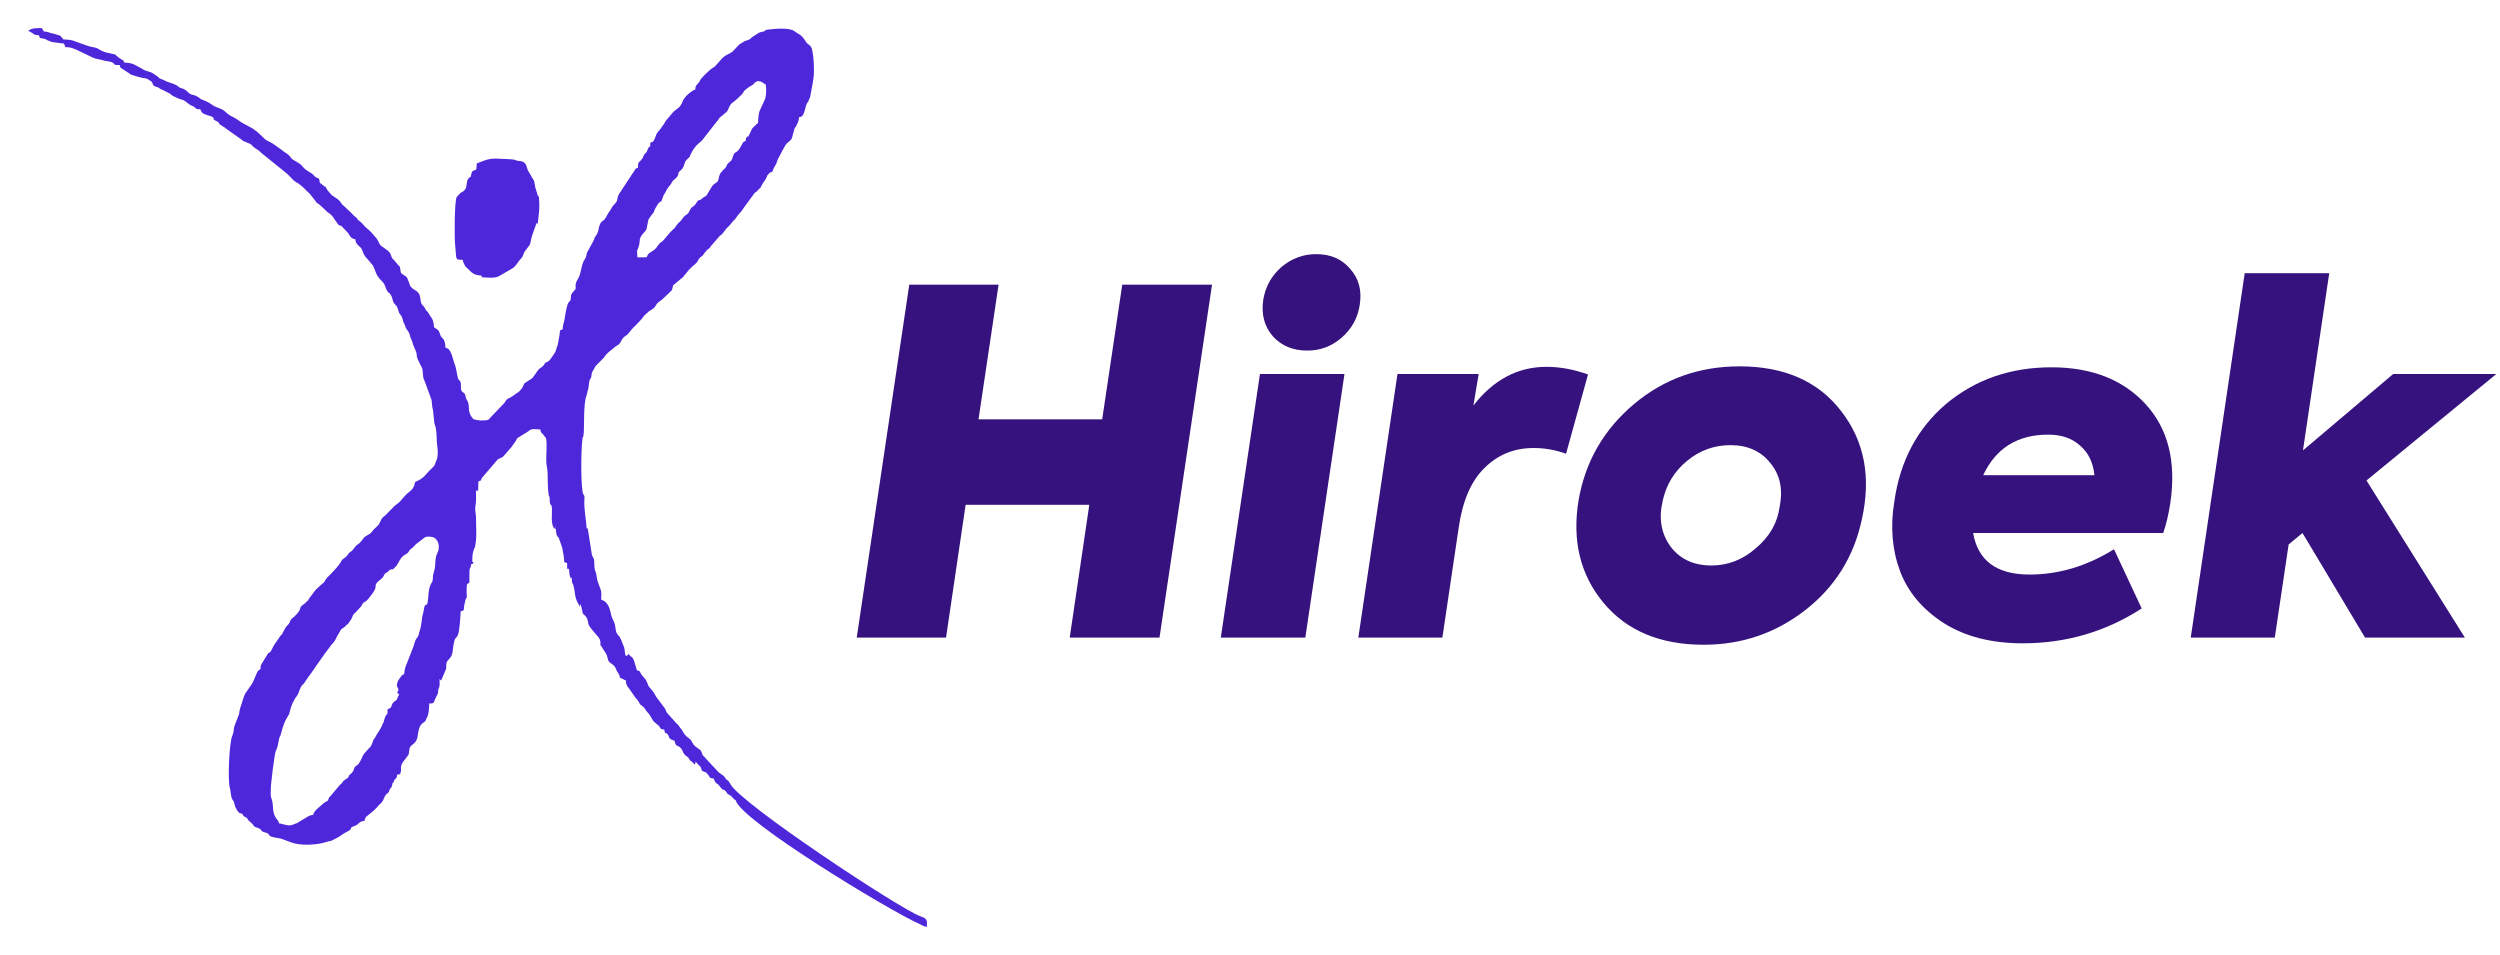 <svg width="178" height="68" viewBox="0 0 178 68" fill="none" xmlns="http://www.w3.org/2000/svg">
<g filter="url(#filter0_d_1984_286)">
<path fill-rule="evenodd" clip-rule="evenodd" d="M23.193 11.282C22.949 11.282 23.118 11.265 23.061 11.232C23.061 11.232 22.967 11.15 22.949 11.15C22.873 11.084 22.798 11.051 22.761 10.985C22.742 10.607 22.648 10.738 22.422 10.574C22.366 10.524 22.309 10.442 22.234 10.376L21.914 10.178C21.519 9.931 21.557 9.783 21.275 9.618L20.842 9.355C20.692 9.24 20.654 9.124 20.504 8.992C20.372 8.894 20.241 8.828 20.09 8.696L19.413 8.218C19.263 8.12 18.924 7.988 18.849 7.889L18.304 7.379C18.229 7.329 18.153 7.28 18.097 7.23C17.928 7.082 17.439 6.884 17.1 6.654L16.987 6.572C16.498 6.226 16.498 6.374 15.972 5.896C15.84 5.765 15.427 5.649 15.239 5.55L14.863 5.303C14.844 5.303 14.844 5.287 14.825 5.287C14.674 5.188 14.468 5.139 14.298 5.056C14.223 4.99 14.261 5.023 14.204 4.974C13.659 4.612 13.753 4.892 13.358 4.546C13.358 4.529 13.339 4.529 13.339 4.513L13.208 4.414C13.001 4.266 12.888 4.299 12.738 4.2C12.587 4.118 12.719 4.134 12.531 4.052C12.286 3.92 11.91 3.854 11.703 3.722L11.515 3.64C11.308 3.558 11.346 3.574 11.196 3.426L10.895 3.228C10.669 3.064 10.443 3.129 10.067 2.866L9.541 2.586C9.315 2.487 9.108 2.471 8.845 2.454C8.751 2.322 8.901 2.421 8.751 2.289L8.506 2.141C8.431 2.092 8.394 2.042 8.3 1.977C8.149 1.845 8.337 1.927 8.055 1.845C7.641 1.746 7.472 1.746 7.171 1.581C6.758 1.318 6.758 1.417 6.306 1.285C6.137 1.235 5.949 1.153 5.742 1.087C5.197 0.906 5.197 0.824 4.52 0.807L4.332 0.593C4.332 0.577 4.313 0.577 4.313 0.56C4.313 0.56 4.294 0.56 4.294 0.544L3.918 0.428C3.918 0.428 3.899 0.412 3.88 0.412L3.73 0.379C3.448 0.33 3.467 0.247 3.128 0.247L2.978 0C2.621 0 2.226 -0.016 2 0.214C2.169 0.247 2.056 0.214 2.207 0.297C2.451 0.428 2.395 0.494 2.771 0.511C2.903 0.791 2.715 0.659 3.128 0.758C3.354 0.807 3.185 0.774 3.354 0.857L3.523 0.923C3.805 1.054 3.749 0.972 4.031 1.038L4.557 1.104L4.651 1.351C5.122 1.367 5.14 1.433 5.498 1.565L6.588 2.092C6.588 2.092 6.607 2.108 6.626 2.108C6.833 2.207 7.115 2.224 7.322 2.289C7.51 2.355 7.735 2.355 7.942 2.421C8.149 2.504 8.036 2.487 8.187 2.619L8.525 2.635C8.563 2.718 8.525 2.734 8.582 2.817L9.183 3.212C9.353 3.36 9.409 3.327 9.691 3.426C9.823 3.475 9.954 3.492 10.105 3.541C10.218 3.558 10.406 3.574 10.5 3.624L10.782 3.805C10.876 3.887 10.857 4.019 10.951 4.101C11.064 4.183 11.196 4.183 11.308 4.249L11.327 4.266C11.346 4.282 11.346 4.282 11.365 4.299C11.365 4.299 11.384 4.299 11.384 4.315C11.534 4.398 11.572 4.381 11.703 4.463L12.023 4.628C12.155 4.678 12.192 4.776 12.361 4.859L12.587 4.958C12.643 4.99 12.738 5.04 12.813 5.056C12.944 5.106 13.02 5.089 13.132 5.172C13.32 5.287 13.433 5.419 13.621 5.517C13.753 5.567 13.697 5.534 13.828 5.616C14.073 5.781 13.866 5.765 14.261 5.781C14.374 6.094 14.486 6.11 14.9 6.242C15.483 6.423 14.938 6.39 15.427 6.637C15.615 6.72 15.502 6.637 15.596 6.786C15.727 6.967 15.934 7 16.104 7.164L17.175 7.922C17.401 8.153 17.721 8.136 17.928 8.334C18.041 8.449 17.947 8.383 18.097 8.498C18.153 8.531 18.21 8.581 18.266 8.614C18.529 8.762 18.548 8.861 18.774 9.025L19.921 9.948C20.165 10.162 20.485 10.376 20.711 10.639C21.087 11.068 21.03 10.854 21.538 11.298C21.67 11.414 21.726 11.479 21.839 11.595L22.084 11.825C22.084 11.842 22.084 11.842 22.102 11.858L22.441 12.286C22.46 12.286 22.46 12.303 22.46 12.319L22.535 12.418C22.591 12.467 22.648 12.501 22.704 12.533L23.174 12.962C23.362 13.192 23.494 13.159 23.701 13.439L23.926 13.769C24.002 13.851 23.926 13.769 23.983 13.851C24.002 13.867 24.039 13.917 24.039 13.933C24.209 14.147 24.209 13.966 24.396 14.18L24.773 14.576C24.923 14.79 24.961 14.987 25.299 15.037C25.318 15.218 25.356 15.317 25.487 15.448C25.487 15.448 25.487 15.465 25.506 15.465L25.713 15.663C25.713 15.679 25.732 15.679 25.732 15.695L25.769 15.778C25.788 15.827 25.807 15.86 25.826 15.91C25.901 16.107 25.976 16.272 26.145 16.42L26.559 16.914C26.691 17.161 26.766 17.524 26.935 17.721C26.954 17.738 26.992 17.804 27.01 17.82L27.048 17.886C27.067 17.886 27.067 17.902 27.086 17.902C27.255 18.116 27.311 18.084 27.424 18.38C27.65 19.088 27.781 18.627 27.969 19.385C28.007 19.582 28.082 19.599 28.195 19.747C28.214 19.747 28.214 19.763 28.214 19.763L28.27 19.846C28.346 19.977 28.364 20.258 28.496 20.389C28.722 20.669 28.402 20.258 28.552 20.472C28.571 20.472 28.571 20.488 28.571 20.488L28.646 20.653C28.684 20.752 28.684 20.834 28.722 20.933C28.74 20.999 28.778 21.032 28.797 21.081C28.891 21.246 28.797 21.196 28.966 21.46L29.06 21.591C29.154 21.723 29.173 21.822 29.211 21.987C29.267 22.151 29.286 22.086 29.417 22.547L29.643 23.09C29.681 23.255 29.662 23.403 29.737 23.568L29.982 24.078C30 24.111 30 24.078 30.057 24.21C30.132 24.441 30.076 24.836 30.207 25.067L30.659 26.285C30.696 26.549 30.696 26.236 30.734 26.549C30.771 26.779 30.753 26.928 30.809 27.125C30.809 27.142 30.828 27.158 30.828 27.175L30.903 27.899C30.903 28.179 30.997 28.278 31.035 28.509C31.072 28.723 31.091 28.986 31.091 29.2C31.091 29.711 31.279 30.271 31.072 30.798C31.053 30.798 31.053 30.814 31.053 30.831L31.016 30.913C30.959 31.094 30.941 31.177 30.79 31.292C30.79 31.308 30.771 31.308 30.771 31.325C30.32 31.704 30.264 32.033 29.587 32.297L29.53 32.395C29.511 32.659 29.323 32.906 29.079 33.071C28.853 33.235 28.552 33.647 28.44 33.746L28.157 33.976C28.139 33.976 28.139 33.993 28.12 33.993L27.462 34.668C27.311 34.8 27.236 34.816 27.142 34.998C26.954 35.393 27.01 35.327 26.672 35.64C26.597 35.706 26.559 35.755 26.503 35.837C26.277 36.117 26.108 36.084 25.976 36.233C25.957 36.233 25.957 36.249 25.939 36.249C25.807 36.414 25.675 36.628 25.506 36.743C25.28 36.859 25.224 37.073 25.036 37.237L24.923 37.303C24.773 37.435 24.735 37.583 24.566 37.699C24.491 37.764 24.396 37.814 24.34 37.88L24.265 38.028C24.077 38.308 23.832 38.588 23.588 38.835C23.438 39 23.268 39.115 23.155 39.312C23.061 39.477 23.137 39.411 22.986 39.527C22.967 39.559 22.93 39.576 22.892 39.609L22.497 39.971C22.497 39.971 22.497 39.988 22.478 39.988L22.084 40.515C21.971 40.647 22.027 40.581 21.952 40.729L21.651 41.009C21.2 41.289 21.557 41.289 21.087 41.766C20.918 41.964 20.767 42.03 20.692 42.145C20.654 42.244 20.617 42.326 20.579 42.392C20.466 42.573 20.354 42.573 20.241 42.853L20.053 43.199C20.034 43.199 19.996 43.232 19.996 43.232L19.564 43.858C19.432 44.023 19.338 44.336 19.225 44.434C19.037 44.583 19.15 44.401 19.018 44.632L18.623 45.274C18.548 45.406 18.548 45.489 18.548 45.637C18.341 45.785 18.379 45.736 18.266 45.966C18.153 46.213 18.059 46.51 17.909 46.74C17.89 46.74 17.89 46.757 17.89 46.773L17.834 46.839C17.815 46.855 17.815 46.855 17.815 46.872L17.495 47.333L17.476 47.349C17.307 47.695 17.232 48.058 17.1 48.42C17.044 48.585 17.044 48.865 16.95 49.029L16.687 49.705C16.611 49.968 16.687 50.05 16.536 50.396C16.329 50.858 16.198 53.526 16.367 54.102C16.423 54.316 16.442 54.711 16.517 54.876L16.649 55.074C16.724 55.304 16.687 55.37 16.893 55.716C16.912 55.716 16.912 55.732 16.912 55.749L16.987 55.815C17.081 55.914 16.987 55.864 17.138 55.914C17.439 55.996 17.175 55.914 17.326 56.078C17.382 56.144 17.326 56.095 17.439 56.161C17.552 56.227 17.42 56.111 17.552 56.227C17.664 56.309 17.608 56.309 17.702 56.424L17.928 56.622C18.153 56.836 17.965 56.819 18.36 56.951C18.755 57.099 18.435 57.132 18.849 57.264C18.962 57.297 19.018 57.297 19.112 57.379C19.244 57.511 19.094 57.478 19.3 57.56C19.545 57.659 19.789 57.643 20.053 57.725L20.711 57.972C21.388 58.236 22.61 58.17 23.268 57.939C23.569 57.84 23.475 57.939 23.738 57.791C23.757 57.791 23.776 57.758 23.795 57.758C23.814 57.758 23.814 57.742 23.832 57.742C24.491 57.412 24.152 57.495 24.716 57.215C25.186 56.984 24.829 56.984 25.13 56.852L25.299 56.786C25.318 56.786 25.318 56.77 25.337 56.77C25.638 56.605 25.525 56.506 25.957 56.441C25.995 56.227 26.032 56.177 26.183 56.062C26.954 55.469 26.841 55.419 27.067 55.238C27.368 54.991 27.311 54.728 27.518 54.547C27.819 54.3 27.631 54.398 27.763 54.184C27.838 54.036 27.894 54.151 27.951 53.756C28.064 53.707 27.988 53.657 28.101 53.509C28.233 53.328 28.252 53.46 28.27 53.163L28.496 53.114C28.515 52.916 28.571 52.949 28.552 52.801C28.534 52.554 28.571 52.438 28.703 52.241L29.079 51.747C29.173 51.483 29.079 51.236 29.323 51.055C29.85 50.693 29.681 50.363 29.831 49.919C29.887 49.721 29.944 49.589 30.132 49.458C30.339 49.342 30.301 49.276 30.395 49.095C30.546 48.832 30.546 48.404 30.564 48.058C30.564 48.058 30.452 48.091 30.677 48.091C30.959 48.074 30.884 47.942 30.978 47.778L31.166 47.399C31.204 47.284 31.185 47.251 31.204 47.119C31.241 46.872 31.223 47.168 31.279 46.905C31.317 46.757 31.298 46.477 31.298 46.328C31.335 46.394 31.392 46.51 31.43 46.394C31.448 46.394 31.448 46.378 31.448 46.361L31.73 45.703C31.806 45.571 31.749 45.373 31.787 45.225C31.843 44.945 32.163 44.879 32.219 44.434C32.238 44.237 32.313 43.644 32.407 43.479C32.445 43.43 32.407 43.479 32.483 43.397L32.501 43.38L32.595 43.232C32.727 42.952 32.783 41.849 32.802 41.519C33.141 41.437 32.971 41.486 33.066 41.042C33.103 40.877 33.122 40.844 33.141 40.696L33.235 40.531C33.235 40.334 33.197 39.807 33.254 39.625C33.272 39.527 33.329 39.576 33.423 39.477C33.423 39.247 33.423 39.016 33.423 38.785C33.423 38.275 33.517 38.588 33.536 38.176C33.686 38.143 33.63 38.16 33.724 38.061C33.592 37.978 33.63 38.011 33.63 37.797C33.63 37.501 33.667 37.32 33.761 37.056C33.949 36.579 33.724 37.32 33.818 36.924C33.968 36.332 33.893 35.525 33.893 34.882C33.893 34.602 33.837 34.487 33.837 34.24C33.837 33.993 33.893 33.878 33.893 33.581C33.893 33.351 33.893 33.12 33.893 32.889C33.818 32.939 33.949 32.939 34.043 32.939L34.062 32.28C34.288 32.165 34.194 32.313 34.307 32.033L35.435 30.715C35.548 30.633 35.736 30.6 35.83 30.501L36.432 29.81C36.488 29.727 36.488 29.727 36.526 29.678C36.526 29.678 36.544 29.662 36.544 29.645L36.733 29.381C36.733 29.365 36.733 29.365 36.751 29.349L36.789 29.283C36.845 29.2 36.751 29.283 36.827 29.2L37.597 28.723C37.861 28.492 37.974 28.558 38.462 28.575C38.519 28.657 38.462 28.657 38.519 28.756C38.632 28.97 38.556 28.789 38.651 28.904L38.82 29.134C38.989 29.332 38.801 29.036 38.876 29.2C38.97 29.645 38.876 30.386 38.895 30.897C38.914 31.193 38.989 31.374 38.989 31.72C39.008 32.148 38.989 32.807 39.064 33.219C39.102 33.433 39.083 33.219 39.121 33.383C39.158 33.532 39.121 33.663 39.158 33.795C39.196 34.075 39.233 33.795 39.29 34.108C39.346 34.388 39.139 35.508 39.553 35.673V35.31C39.572 35.574 39.572 35.821 39.628 36.052C39.666 36.2 39.722 36.233 39.779 36.282L40.023 36.974C40.08 37.303 40.174 37.666 40.174 38.011C40.193 38.011 40.211 38.028 40.211 38.028L40.287 38.061C40.343 38.094 40.305 38.061 40.381 38.094V38.489C40.681 38.588 40.343 38.44 40.512 38.489C40.531 38.67 40.531 38.835 40.569 38.983C40.663 39.312 40.681 39.131 40.719 39.131C40.719 39.247 40.7 39.362 40.738 39.477L40.832 39.691C40.87 39.84 40.907 40.021 40.926 40.218C41.02 40.91 41.227 40.959 41.264 41.206L41.321 41.009C41.377 41.124 41.415 41.305 41.453 41.47C41.528 41.816 41.453 41.618 41.641 41.816C41.923 42.096 41.81 42.31 41.96 42.573C42.13 42.837 42.374 43.084 42.581 43.331C42.6 43.347 42.637 43.397 42.637 43.413C42.769 43.578 42.75 43.743 42.75 43.957C42.769 43.957 42.788 43.957 42.788 43.973L43.145 44.533C43.277 44.714 43.239 45.027 43.408 45.159C43.615 45.324 43.766 45.373 43.859 45.637C43.972 45.95 44.104 45.933 44.142 46.263C44.33 46.312 44.405 46.394 44.574 46.46C44.574 46.674 44.555 46.658 44.649 46.806C44.706 46.938 44.649 46.872 44.743 46.954L45.27 47.712L45.307 47.745C45.439 47.877 45.458 47.959 45.552 48.107C45.646 48.239 45.684 48.222 45.796 48.321C45.928 48.437 45.984 48.601 46.116 48.733C46.379 48.996 46.398 49.243 46.586 49.408L46.925 49.688C46.981 49.77 47 49.836 47.075 49.902L47.301 49.952C47.338 50.331 47.395 50.083 47.545 50.297C47.677 50.462 47.583 50.545 47.809 50.66C48.166 50.825 47.94 50.61 48.091 50.956C48.185 51.187 48.297 51.022 48.542 51.352C48.617 51.467 48.636 51.615 48.749 51.73C48.88 51.895 48.956 51.829 49.068 52.027C49.163 52.175 48.993 52.043 49.181 52.175C49.313 52.29 49.05 52.076 49.257 52.224L49.463 52.438C49.539 52.34 49.501 52.356 49.52 52.224L49.745 52.471C49.839 52.554 49.858 52.537 49.915 52.686C49.934 52.718 49.934 52.752 49.952 52.784C49.99 52.883 49.934 52.867 50.065 52.916L50.14 52.949L50.272 52.998C50.272 53.015 50.291 53.015 50.291 53.015L50.479 53.245C50.554 53.41 50.592 53.41 50.817 53.427L50.892 53.624C50.949 53.74 51.081 53.822 51.156 53.871L51.381 54.151C51.494 54.267 51.381 54.168 51.532 54.234C51.795 54.365 51.645 54.448 51.927 54.596L52.04 54.662C52.058 54.662 52.058 54.678 52.058 54.678C52.171 54.777 52.209 54.892 52.378 54.975C52.754 56.441 63.341 62.847 65.429 63.769C65.635 63.868 65.786 63.967 65.993 64C66.012 63.522 66.03 63.407 65.541 63.242C64.056 62.715 52.698 55.189 52.002 53.822C51.833 53.493 51.795 53.624 51.626 53.377L51.569 53.295C51.475 53.18 51.363 53.147 51.25 53.048C51.231 53.048 51.212 53.015 51.193 53.015L50.441 52.208C50.422 52.191 50.347 52.109 50.347 52.109L50.159 51.895C49.915 51.697 50.028 51.566 49.839 51.385L49.651 51.253C49.257 50.989 49.332 50.825 49.144 50.643L48.862 50.413C48.617 50.166 48.673 50.133 48.504 49.902C48.448 49.836 48.467 49.853 48.429 49.82C48.354 49.705 48.297 49.606 48.166 49.507L47.489 48.749C47.395 48.634 47.432 48.519 47.226 48.288L46.906 47.86C46.849 47.761 46.868 47.811 46.793 47.712C46.661 47.547 46.605 47.366 46.455 47.185L46.248 46.938C46.097 46.806 46.154 46.592 45.872 46.263L45.759 46.147C45.364 45.62 45.778 45.917 45.345 45.719L45.138 45.027C45.025 44.78 45.025 44.83 44.856 44.681L44.743 44.566C44.668 44.648 44.706 44.698 44.555 44.698C44.461 44.5 44.499 44.286 44.443 44.105C44.424 44.023 44.405 44.023 44.386 43.973L44.236 43.578C43.972 43.035 44.142 43.446 43.935 43.117C43.803 42.919 43.841 42.606 43.747 42.359C43.596 41.964 43.596 42.162 43.427 41.421C43.352 41.173 43.277 41.025 43.089 40.844C43.032 40.795 43.051 40.811 42.995 40.778L42.806 40.696C42.806 40.465 42.844 40.185 42.769 39.971C42.769 39.955 42.75 39.955 42.75 39.938L42.562 39.411C42.487 39.247 42.487 38.967 42.43 38.785C42.336 38.522 42.318 38.489 42.318 38.143C42.299 37.699 42.28 37.814 42.148 37.534L41.847 35.623H41.772C41.735 35.047 41.584 34.273 41.603 33.663C41.603 33.548 41.641 33.334 41.584 33.268C41.584 33.252 41.547 33.235 41.547 33.219C41.34 32.939 41.358 30.024 41.471 29.25C41.509 28.97 41.509 29.233 41.547 28.986C41.622 28.476 41.509 26.746 41.772 26.121L41.904 25.594C41.923 25.429 41.941 25.116 42.017 24.984C42.073 24.852 42.073 25.05 42.111 24.737C42.13 24.474 42.205 24.441 42.318 24.227C42.393 24.078 42.355 24.111 42.468 23.996L42.487 23.98L42.995 23.469C43.182 23.189 43.164 23.255 43.333 23.074L43.859 22.646C44.066 22.514 44.01 22.58 44.104 22.481C44.217 22.333 44.273 22.151 44.405 22.02C44.668 21.773 44.518 22.053 44.969 21.46C45.082 21.311 45.477 20.999 45.834 20.521C45.834 20.505 45.834 20.505 45.853 20.488L46.21 20.159C46.549 19.945 46.567 19.977 46.755 19.648C46.868 19.5 47.019 19.434 47.169 19.302C47.169 19.286 47.188 19.286 47.188 19.286L47.809 18.693C47.884 18.594 47.884 18.396 47.94 18.298L48.542 17.804C48.617 17.754 48.655 17.721 48.711 17.622C48.786 17.54 48.824 17.491 48.88 17.425C49.05 17.194 49.257 16.997 49.501 16.799C49.557 16.75 49.557 16.75 49.595 16.7C49.67 16.634 49.67 16.601 49.727 16.486C49.802 16.354 49.877 16.321 49.99 16.223C50.103 16.124 49.99 16.272 50.084 16.124C50.441 15.597 50.498 15.778 50.592 15.547L51.269 14.773C51.494 14.658 51.607 14.361 51.795 14.197C51.983 14.049 52.115 13.802 52.303 13.637C52.34 13.604 52.359 13.587 52.378 13.555L52.453 13.439C52.623 13.192 52.754 13.126 52.923 12.846C52.98 12.764 53.017 12.715 53.074 12.632L53.619 11.891C53.751 11.694 53.732 11.743 53.883 11.628L54.052 11.446C54.164 11.331 54.146 11.397 54.202 11.249C54.315 11.002 54.503 10.837 54.597 10.59C54.616 10.524 54.597 10.541 54.654 10.458L54.823 10.294C55.086 10.129 54.616 10.392 54.898 10.261C55.067 10.195 54.973 10.261 55.067 10.014L55.199 9.783C55.312 9.635 55.33 9.404 55.425 9.256L55.612 8.91C55.669 8.795 55.612 8.91 55.669 8.795L55.932 8.317L55.951 8.301C56.101 8.087 56.271 8.07 56.383 7.84L56.553 7.214C56.59 7.066 56.572 7.148 56.609 7.082L56.666 7.016C56.778 6.786 56.891 6.588 56.891 6.341C56.948 6.341 57.004 6.324 57.042 6.308C57.324 6.16 57.305 5.583 57.474 5.336C57.587 5.139 57.474 5.435 57.587 5.122L57.681 4.908C57.7 4.842 57.7 4.793 57.719 4.694C57.775 4.348 57.869 3.986 57.907 3.656C58.001 3.179 57.944 1.894 57.794 1.45C57.681 1.137 57.531 1.235 57.361 0.939C57.324 0.873 57.343 0.923 57.305 0.857L57.248 0.774C56.985 0.412 56.872 0.461 56.553 0.214C56.196 -0.049 55.18 0.05 54.748 0.099C54.578 0.116 54.616 0.099 54.484 0.165C54.334 0.264 54.484 0.231 54.259 0.264C54.014 0.313 53.977 0.363 53.788 0.494L53.6 0.61C53.469 0.692 53.431 0.807 53.243 0.857C52.999 0.923 52.98 0.955 52.792 1.071C52.717 1.104 52.66 1.137 52.604 1.203L52.134 1.697C51.852 1.894 51.607 1.894 51.269 2.322L50.911 2.718C50.705 2.899 50.798 2.718 50.159 3.344L49.934 3.591C49.821 3.722 49.839 3.788 49.745 3.887C49.576 4.101 49.52 4.068 49.501 4.381C49.294 4.414 48.843 4.809 48.749 4.974L48.655 5.106C48.636 5.139 48.598 5.221 48.598 5.237C48.392 5.715 48.26 5.682 47.959 5.946L47.376 6.637C47.282 6.868 47.169 6.934 47.038 7.164L46.831 7.411C46.68 7.593 46.661 7.856 46.549 8.004C46.417 8.202 46.492 8.037 46.304 8.169C46.285 8.696 46.304 8.235 46.135 8.597C46.06 8.778 46.078 8.795 45.928 8.943C45.759 9.124 45.834 9.223 45.608 9.437C45.401 9.618 45.439 9.618 45.42 9.948C45.195 10.046 45.307 9.931 45.176 10.145L44.273 11.512C44.254 11.545 44.254 11.545 44.236 11.578C44.085 11.792 44.01 11.858 43.953 12.171C43.916 12.435 43.803 12.467 43.634 12.665C43.577 12.748 43.559 12.813 43.483 12.912L43.446 12.995L43.389 13.044C43.389 13.06 43.389 13.06 43.371 13.077C43.371 13.077 43.371 13.093 43.352 13.11C43.22 13.291 43.164 13.522 42.976 13.686L42.863 13.769C42.618 13.966 42.656 14.394 42.506 14.658C42.506 14.674 42.506 14.674 42.487 14.691C42.148 15.201 42.449 14.724 42.261 15.136L41.829 15.926C41.735 16.074 41.791 16.223 41.641 16.453C41.358 16.848 41.415 17.408 41.17 17.82C40.851 18.331 41.058 18.363 40.964 18.611C40.888 18.709 40.87 18.693 40.832 18.742L40.738 18.874C40.606 19.072 40.681 18.94 40.644 19.22C40.606 19.549 40.587 19.352 40.475 19.549C40.343 19.747 40.249 20.406 40.211 20.653C40.174 20.966 40.08 20.999 40.061 21.443L39.873 21.526C39.854 21.756 39.835 21.888 39.798 22.086C39.666 22.81 39.76 22.349 39.628 22.794C39.553 23.008 39.553 23.074 39.44 23.206L39.365 23.321C39.328 23.37 39.328 23.387 39.309 23.403C39.233 23.518 39.139 23.667 39.008 23.749C38.839 23.848 38.933 23.733 38.801 23.864C38.745 23.93 38.763 23.963 38.688 24.029C38.556 24.194 38.481 24.161 38.331 24.325L38.143 24.589C38.143 24.589 38.143 24.605 38.124 24.622L37.917 24.902C37.898 24.918 37.898 24.918 37.88 24.935C37.88 24.935 37.88 24.951 37.861 24.951L37.41 25.248C37.259 25.33 37.259 25.528 37.165 25.643C36.996 25.841 36.996 25.873 36.751 26.022L36.469 26.219C36.281 26.335 36.488 26.236 36.262 26.335C35.98 26.45 36.018 26.615 35.811 26.796L35.04 27.603C34.814 27.8 34.89 27.932 34.438 27.932C34.194 27.949 34.062 27.932 33.855 27.883C33.592 27.817 33.742 27.866 33.648 27.767C33.272 27.356 33.46 26.977 33.31 26.598L33.197 26.401C33.141 26.269 33.16 26.154 33.084 26.038C33.028 25.956 32.915 25.923 32.859 25.824C32.765 25.643 32.877 25.346 32.765 25.149C32.671 25.001 32.652 25.099 32.595 24.885C32.52 24.589 32.483 24.194 32.37 23.914C32.238 23.601 32.182 23.057 31.9 22.827L31.712 22.744C31.712 22.514 31.674 22.283 31.561 22.135L31.448 22.02C31.298 21.872 31.354 21.657 31.166 21.476L31.053 21.41C30.978 21.361 31.053 21.361 30.903 21.311C30.884 21.032 30.847 20.752 30.659 20.538L30.508 20.29C30.414 20.109 30.414 20.225 30.32 20.06C30.057 19.549 30 19.862 29.925 19.22C29.85 18.594 29.361 18.726 29.173 18.281C29.154 18.215 29.173 18.232 29.135 18.149L29.004 17.82C28.947 17.688 28.834 17.639 28.703 17.556C28.496 17.425 28.534 17.375 28.496 17.128C28.44 16.881 28.496 17.029 28.402 16.931L28.045 16.503C27.988 16.453 28.026 16.503 27.969 16.437C27.781 16.223 27.913 16.124 27.631 15.86L27.293 15.613C26.935 15.415 27.029 15.234 26.766 14.921C26.578 14.691 26.333 14.411 26.089 14.23C25.939 14.114 25.863 13.966 25.75 13.867L25.487 13.653C25.393 13.555 25.487 13.571 25.318 13.456C25.13 13.324 25.13 13.258 24.942 13.093L24.415 12.599C24.284 12.501 24.265 12.369 24.096 12.22C24.096 12.22 24.096 12.204 24.077 12.204L23.738 11.973C23.55 11.875 23.475 11.694 23.343 11.578L23.212 11.364C23.174 11.298 23.193 11.364 23.193 11.282ZM33.949 9.635L33.912 10.063C33.592 10.228 33.63 10.112 33.536 10.491C33.498 10.656 33.573 10.524 33.423 10.639C33.16 10.854 33.291 11.166 33.141 11.446C33.122 11.463 33.122 11.463 33.122 11.479C33.103 11.479 33.084 11.512 33.084 11.529C32.953 11.677 32.783 11.726 32.783 11.743L32.52 12.023C32.351 12.253 32.351 15.07 32.407 15.448C32.426 15.646 32.445 15.893 32.464 16.14C32.501 16.535 32.539 16.47 32.953 16.503C32.953 16.651 33.047 16.782 33.103 16.914C33.178 17.046 33.291 17.095 33.404 17.227C33.648 17.474 33.799 17.59 34.288 17.622C34.419 17.837 34.231 17.573 34.288 17.738C34.645 17.754 35.191 17.837 35.51 17.672L36.507 17.095C36.77 16.914 36.883 16.618 37.127 16.371C37.297 16.206 37.24 16.025 37.41 15.844L37.729 15.415C37.804 15.185 37.823 14.905 37.955 14.576L38.199 13.884C38.275 13.95 38.256 13.785 38.275 14.032C38.368 13.06 38.444 13.011 38.368 11.891C38.35 11.891 38.444 11.759 38.368 11.924L38.331 11.99C38.331 12.006 38.312 12.023 38.312 12.023C38.293 11.891 38.293 11.973 38.275 11.875L38.143 11.43C38.124 11.414 38.124 11.414 38.124 11.397L38.049 10.985C38.011 10.837 38.049 10.919 37.992 10.821L37.804 10.508C37.804 10.491 37.804 10.491 37.786 10.475C37.786 10.458 37.786 10.458 37.767 10.442L37.654 10.244C37.504 10.046 37.522 9.75 37.353 9.602C37.184 9.47 37.165 9.487 36.92 9.454C36.62 9.421 36.808 9.388 36.526 9.355C36.281 9.322 35.811 9.322 35.585 9.305C34.908 9.256 34.664 9.355 34.119 9.569L34.043 9.602C34.043 9.602 34.025 9.602 34.006 9.602L33.949 9.635ZM26.747 39.757C26.691 39.461 27.161 39.28 27.293 39.049C27.443 38.802 27.33 38.884 27.556 38.752C27.687 38.687 27.612 38.67 27.763 38.571C27.951 38.456 27.857 38.687 28.157 38.357L28.176 38.341C28.402 38.094 28.477 37.682 28.853 37.484C29.154 37.32 29.023 37.336 29.192 37.139L29.267 37.073C29.267 37.073 29.286 37.073 29.286 37.056C29.305 37.056 29.305 37.04 29.323 37.04C29.474 36.908 29.624 36.71 29.812 36.595L30.151 36.332C30.226 36.282 30.301 36.15 30.771 36.233C30.884 36.249 30.828 36.249 30.903 36.282C31.279 36.48 31.317 37.04 31.148 37.353C30.941 37.764 31.016 38.324 30.941 38.538L30.828 38.967C30.809 39.148 30.847 39.329 30.734 39.494C30.471 39.856 30.527 40.515 30.433 40.959C30.395 41.124 30.32 40.976 30.226 41.173L30.132 41.651C30 42.014 30.057 42.458 29.85 43.018C29.812 43.117 29.831 43.117 29.812 43.199L29.737 43.347C29.737 43.364 29.718 43.364 29.718 43.38C29.568 43.545 29.549 43.693 29.474 43.891C29.474 43.907 29.474 43.924 29.474 43.94L28.947 45.291C28.891 45.39 28.797 45.653 28.778 45.999C28.684 46.048 28.703 46.016 28.609 46.098C28.609 46.098 28.59 46.098 28.59 46.114L28.364 46.427C28.139 46.888 28.346 46.921 28.364 47.086C28.402 47.366 28.289 47.004 28.308 47.3C28.327 47.596 28.327 47.234 28.421 47.465C28.195 47.761 28.421 47.728 28.045 47.975C27.913 48.074 27.932 48.173 27.857 48.305L27.838 48.371C27.763 48.437 27.687 48.453 27.593 48.502C27.593 48.568 27.593 48.667 27.593 48.733C27.556 48.996 27.575 48.815 27.499 48.898C27.387 49.062 27.368 49.26 27.311 49.425L27.255 49.523C27.236 49.54 27.236 49.573 27.217 49.606L27.18 49.705C27.048 50.001 26.86 50.199 26.728 50.479C26.691 50.561 26.728 50.479 26.672 50.561C26.54 50.742 26.578 50.726 26.503 50.923C26.503 50.94 26.484 50.956 26.484 50.956L26.427 51.088C26.39 51.17 26.446 51.088 26.371 51.17L26.296 51.253C26.277 51.269 26.277 51.269 26.258 51.286L25.901 51.697C25.788 51.846 25.75 52.06 25.638 52.208C25.562 52.34 25.544 52.422 25.393 52.504C25.092 52.686 25.337 52.801 24.923 53.147C24.754 53.279 24.904 53.147 24.81 53.311C24.679 53.526 24.622 53.41 24.528 53.558C24.378 53.624 24.359 53.789 24.265 53.838C24.246 53.855 24.246 53.855 24.227 53.855L23.475 54.744C23.456 54.744 23.456 54.761 23.438 54.761C23.419 54.827 23.381 54.909 23.362 54.958C23.268 55.123 23.249 55.008 23.024 55.205L22.516 55.65L22.497 55.666C22.403 55.782 22.328 55.864 22.309 56.012C22.102 56.029 21.933 56.128 21.802 56.21L21.2 56.572C21.012 56.688 21.331 56.556 21.087 56.622C20.993 56.655 20.786 56.77 20.579 56.77C20.335 56.754 20.109 56.655 19.865 56.622C19.827 56.441 19.846 56.506 19.752 56.375C19.3 55.848 19.526 55.419 19.338 54.876C19.244 54.662 19.282 54.448 19.282 54.184C19.282 53.773 19.545 51.714 19.62 51.516C19.789 51.154 19.789 51.006 19.865 50.627C19.921 50.396 19.921 50.495 19.977 50.347C20.015 50.265 20.128 49.639 20.391 49.178L20.523 48.947C20.598 48.848 20.598 48.815 20.636 48.651C20.73 48.255 20.824 48.058 21.012 47.728C21.106 47.564 21.03 47.712 21.106 47.596C21.35 47.3 21.312 46.938 21.595 46.707L21.613 46.691L21.689 46.592C21.895 46.246 22.084 46.065 22.422 45.538L23.061 44.632C23.08 44.616 23.08 44.616 23.08 44.599L23.625 43.874C23.644 43.858 23.72 43.776 23.72 43.776C23.87 43.627 23.926 43.43 24.02 43.265C24.058 43.216 24.058 43.216 24.096 43.15L24.246 42.886C24.321 42.722 24.434 42.771 24.66 42.508C24.697 42.475 24.716 42.458 24.773 42.425L25.017 42.079C25.13 41.849 25.111 41.75 25.337 41.585L25.713 41.173C25.863 40.877 25.845 40.943 26.108 40.762C26.183 40.712 26.634 40.136 26.691 39.971C26.747 39.823 26.709 39.922 26.747 39.757ZM45.383 16.321C46.191 16.321 46.003 16.354 46.097 16.19C46.172 16.041 46.248 16.008 46.398 15.91C46.868 15.646 46.774 15.415 47.132 15.201C47.188 15.152 47.15 15.185 47.207 15.136C47.282 15.07 47.207 15.119 47.263 15.086C47.263 15.086 47.263 15.07 47.282 15.053L47.658 14.608C47.658 14.592 47.696 14.576 47.696 14.559L48.053 14.213C48.053 14.213 48.072 14.197 48.072 14.18C48.147 14.082 48.241 13.917 48.354 13.835C48.504 13.719 48.561 13.587 48.673 13.456L48.692 13.439C48.711 13.423 48.73 13.39 48.73 13.39L48.956 13.225C49.087 13.11 49.106 12.912 49.238 12.78C49.238 12.78 49.275 12.748 49.294 12.748C49.294 12.731 49.313 12.731 49.313 12.731C49.313 12.715 49.332 12.715 49.332 12.715C49.35 12.698 49.369 12.698 49.369 12.682C49.576 12.55 49.595 12.352 49.708 12.286C49.839 12.204 49.764 12.27 49.877 12.22L50.065 12.072C50.159 12.006 50.234 11.99 50.31 11.908L50.705 11.249L50.723 11.232C50.949 10.969 51.081 11.035 51.137 10.821C51.212 10.623 51.193 10.475 51.306 10.31C51.325 10.277 51.381 10.244 51.381 10.244L51.475 10.112C51.626 9.964 51.645 10.014 51.739 9.783C51.814 9.618 51.889 9.602 52.002 9.487L52.058 9.437C52.171 9.289 52.152 9.174 52.228 9.025C52.303 8.844 52.34 8.894 52.491 8.778C52.623 8.663 52.735 8.465 52.811 8.317C52.886 8.169 52.905 8.087 53.093 8.037C53.111 7.906 53.093 7.889 53.149 7.79C53.318 7.56 53.149 7.823 53.281 7.724L53.525 7.214L53.544 7.164C53.582 7.131 53.582 7.115 53.619 7.082L53.977 6.736C53.977 6.473 54.014 5.946 54.146 5.765L54.465 5.073C54.559 4.793 54.559 4.496 54.541 4.216C54.522 3.953 54.559 4.068 54.409 3.953L54.296 3.871C53.826 3.607 53.713 3.969 53.563 4.068L53.394 4.151L53.375 4.167L53.206 4.282C53.206 4.299 53.168 4.315 53.149 4.332C52.942 4.463 52.98 4.546 52.811 4.727L52.623 4.908C52.209 5.336 52.096 5.254 51.908 5.633C51.852 5.765 51.833 5.88 51.72 5.979L51.287 6.341C51.287 6.341 51.25 6.374 51.231 6.39L51.081 6.604L51.062 6.621C51.062 6.637 51.043 6.637 51.043 6.654L51.024 6.67L50.159 7.774C49.821 8.268 49.67 8.12 49.275 8.795C48.956 9.388 49.313 8.943 48.88 9.388C48.73 9.52 48.73 9.783 48.617 9.964L48.542 10.046C48.542 10.063 48.523 10.063 48.523 10.079C48.185 10.343 48.392 10.294 48.222 10.574L48.185 10.623C48.185 10.623 48.185 10.639 48.166 10.639C48.034 10.804 47.959 10.771 47.846 10.969C47.696 11.282 47.62 11.183 47.376 11.694C47.301 11.842 47.301 11.776 47.226 11.957C46.981 12.632 47.188 12.138 46.849 12.517L46.624 12.896C46.567 13.077 46.549 13.143 46.417 13.274L46.172 13.62L46.041 14.263C46.041 14.312 46.022 14.345 46.003 14.378L45.966 14.427C45.345 15.086 45.665 15.004 45.458 15.613C45.345 15.976 45.345 15.613 45.383 16.321Z" fill="url(#paint0_linear_1984_286)"/>
</g>
<path d="M67.358 45.396H61L64.74 20.27H71.098L69.67 29.858H78.476L79.904 20.27H86.296L82.556 45.396H76.164L77.558 35.944H68.752L67.358 45.396Z" fill="#36127E"/>
<path d="M93.075 24.962C92.055 24.962 91.239 24.622 90.627 23.942C90.015 23.239 89.789 22.367 89.947 21.324C90.106 20.395 90.537 19.624 91.239 19.012C91.965 18.4 92.792 18.094 93.721 18.094C94.741 18.094 95.546 18.445 96.135 19.148C96.747 19.828 96.974 20.678 96.815 21.698C96.679 22.627 96.249 23.409 95.523 24.044C94.821 24.656 94.005 24.962 93.075 24.962ZM95.727 26.628L92.939 45.396H86.921L89.709 26.628H95.727Z" fill="#36127E"/>
<path d="M102.697 45.396H96.713L99.501 26.628H105.281L104.907 28.872C106.335 27.036 108.069 26.118 110.109 26.118C111.061 26.118 112.047 26.299 113.067 26.662L111.503 32.306C110.755 32.034 109.984 31.898 109.191 31.898C107.808 31.898 106.641 32.374 105.689 33.326C104.737 34.255 104.125 35.683 103.853 37.61L102.697 45.396Z" fill="#36127E"/>
<path d="M121.305 45.906C118.2 45.906 115.82 44.909 114.165 42.914C112.51 40.919 111.921 38.483 112.397 35.604C112.873 32.861 114.188 30.583 116.341 28.77C118.472 26.979 120.976 26.084 123.855 26.084C127.051 26.084 129.465 27.149 131.097 29.28C132.752 31.411 133.239 33.983 132.559 36.998C131.992 39.65 130.644 41.803 128.513 43.458C126.405 45.09 124.002 45.906 121.305 45.906ZM121.849 40.262C123.028 40.262 124.082 39.854 125.011 39.038C125.986 38.222 126.552 37.236 126.711 36.08C126.96 34.856 126.745 33.825 126.065 32.986C125.385 32.125 124.433 31.694 123.209 31.694C122.053 31.694 121.022 32.068 120.115 32.816C119.208 33.564 118.63 34.516 118.381 35.672C118.086 36.919 118.279 38.007 118.959 38.936C119.639 39.82 120.602 40.262 121.849 40.262Z" fill="#36127E"/>
<path d="M146.063 26.152C148.919 26.152 151.152 27.025 152.761 28.77C154.37 30.515 154.96 32.861 154.529 35.808C154.393 36.669 154.223 37.383 154.019 37.95H140.487C140.827 39.922 142.164 40.908 144.499 40.908C146.584 40.908 148.59 40.307 150.517 39.106L152.489 43.322C149.928 44.977 147.106 45.804 144.023 45.804C141.802 45.804 139.932 45.328 138.413 44.376C136.894 43.401 135.852 42.166 135.285 40.67C134.718 39.151 134.582 37.497 134.877 35.706C135.285 32.827 136.509 30.515 138.549 28.77C140.634 27.025 143.139 26.152 146.063 26.152ZM145.825 30.946C143.649 30.946 142.108 31.909 141.201 33.836H149.123C149.032 32.929 148.692 32.227 148.103 31.728C147.536 31.207 146.777 30.946 145.825 30.946Z" fill="#36127E"/>
<path d="M170.397 26.628H177.741L168.493 34.21L175.497 45.396H168.391L163.937 37.95L162.951 38.766L161.965 45.396H155.981L159.823 19.454H165.841L163.971 32.068L170.397 26.628Z" fill="#36127E"/>
<defs>
<filter id="filter0_d_1984_286" x="0" y="0" width="68" height="68" filterUnits="userSpaceOnUse" color-interpolation-filters="sRGB">
<feFlood flood-opacity="0" result="BackgroundImageFix"/>
<feColorMatrix in="SourceAlpha" type="matrix" values="0 0 0 0 0 0 0 0 0 0 0 0 0 0 0 0 0 0 127 0" result="hardAlpha"/>
<feOffset dy="2"/>
<feGaussianBlur stdDeviation="1"/>
<feComposite in2="hardAlpha" operator="out"/>
<feColorMatrix type="matrix" values="0 0 0 0 0 0 0 0 0 0 0 0 0 0 0 0 0 0 0.149 0"/>
<feBlend mode="normal" in2="BackgroundImageFix" result="effect1_dropShadow_1984_286"/>
<feBlend mode="normal" in="SourceGraphic" in2="effect1_dropShadow_1984_286" result="shape"/>
</filter>
<linearGradient id="paint0_linear_1984_286" x1="18" y1="16" x2="18" y2="16" gradientUnits="userSpaceOnUse">
<stop stop-color="#8C43FE"/>
<stop offset="1" stop-color="#130CB7"/>
</linearGradient>
</defs>
</svg>
